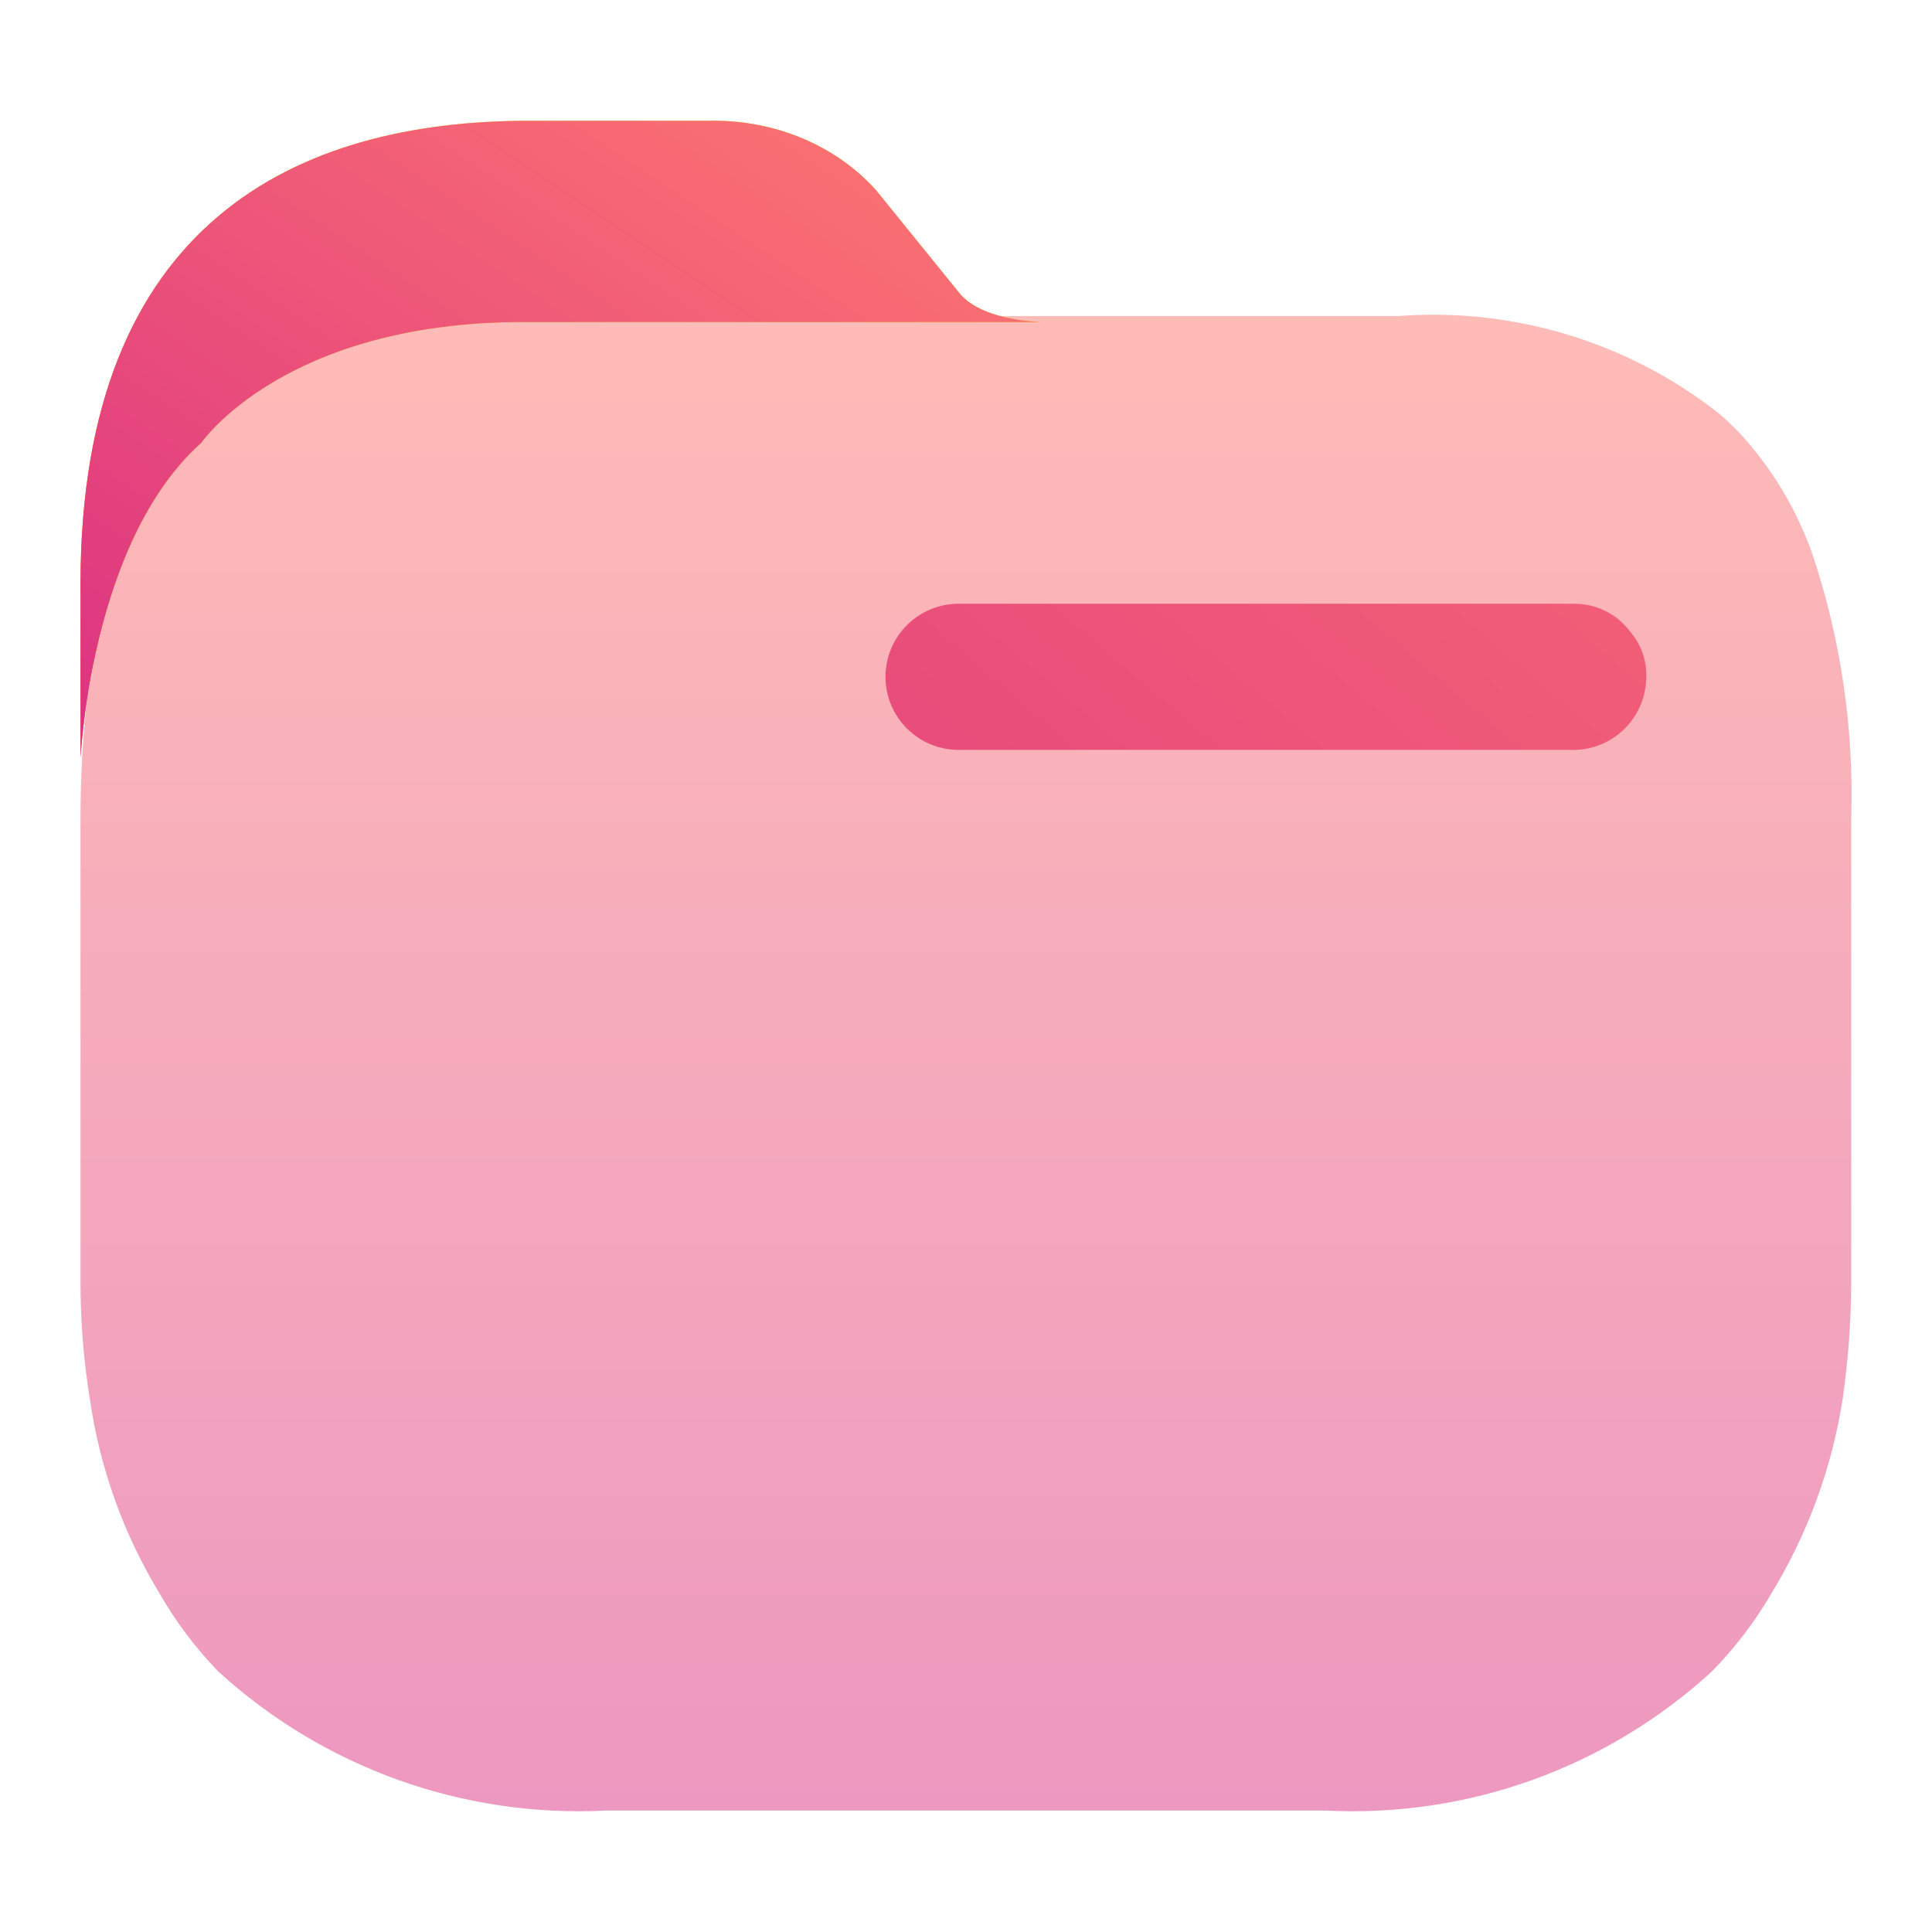 <svg width="48" height="48" viewBox="0 0 48 48" fill="none" xmlns="http://www.w3.org/2000/svg">
<path opacity="0.5" fill-rule="evenodd" clip-rule="evenodd" d="M43.431 10.995C44.135 11.819 44.678 12.765 45.035 13.787C45.736 15.887 46.06 18.095 45.993 20.307V31.864C45.99 32.837 45.918 33.809 45.778 34.773C45.511 36.473 44.913 38.104 44.018 39.575C43.606 40.285 43.107 40.941 42.531 41.527C39.924 43.919 36.463 45.165 32.926 44.983H15.047C11.505 45.163 8.038 43.919 5.423 41.527C4.854 40.94 4.361 40.284 3.956 39.575C3.066 38.105 2.481 36.472 2.235 34.773C2.078 33.811 2 32.838 2 31.864V20.307C2 19.342 2.052 18.378 2.156 17.418C2.179 17.25 2.212 17.084 2.244 16.92C2.299 16.647 2.352 16.379 2.352 16.11C2.551 14.952 2.913 13.828 3.428 12.772C4.954 9.512 8.084 7.853 13.209 7.853H34.726C37.596 7.631 40.446 8.495 42.707 10.273C42.967 10.494 43.209 10.736 43.431 10.995Z" fill="url(#paint0_linear_728_118)"/>
<path d="M38.962 18.631H23.819C22.814 18.631 22 17.818 22 16.815C22 15.813 22.814 15 23.819 15H39.139C39.68 15.006 40.188 15.266 40.508 15.703C40.786 16.027 40.927 16.448 40.899 16.874C40.884 17.359 40.675 17.818 40.318 18.148C39.962 18.478 39.487 18.652 39.002 18.631H38.962Z" fill="url(#paint1_linear_728_118)"/>
<path d="M25.9 8C25.9 8 24.5 8 23.876 7.332L21.765 4.726C20.771 3.616 19.255 2.978 17.661 3.001H13.131C7.4 3.001 2.001 5.5 2 14.511L2.001 18.739C1.991 19.601 2.031 13.652 5 11C5 11 7.06 8 13 8C17.453 8 23 8 23 8C24.5 8 23.9 8 25.9 8Z" fill="url(#paint2_linear_728_118)"/>
<path d="M25.9 8C25.9 8 24.5 8 23.876 7.332L21.765 4.726C20.771 3.616 19.255 2.978 17.661 3.001H13.131C7.4 3.001 2.001 5.5 2 14.511L2.001 18.739C1.991 19.601 2.031 13.652 5 11C5 11 7.06 8 13 8C17.453 8 23 8 23 8C24.5 8 23.9 8 25.9 8Z" fill="url(#paint3_linear_728_118)"/>
<defs>
<linearGradient id="paint0_linear_728_118" x1="24" y1="8" x2="24" y2="45" gradientUnits="userSpaceOnUse">
<stop stop-color="#FE7970"/>
<stop offset="1" stop-color="#DC3282"/>
</linearGradient>
<linearGradient id="paint1_linear_728_118" x1="50.756" y1="-4.105" x2="14.335" y2="38.638" gradientUnits="userSpaceOnUse">
<stop stop-color="#FE7970"/>
<stop offset="1" stop-color="#DC3282"/>
</linearGradient>
<linearGradient id="paint2_linear_728_118" x1="13.95" y1="18.824" x2="13.95" y2="3" gradientUnits="userSpaceOnUse">
<stop stop-color="#FD5900"/>
<stop offset="1" stop-color="#FFDE00"/>
</linearGradient>
<linearGradient id="paint3_linear_728_118" x1="25.829" y1="3.1" x2="11.33" y2="24.818" gradientUnits="userSpaceOnUse">
<stop stop-color="#FE7970"/>
<stop offset="1" stop-color="#DC3282"/>
</linearGradient>
</defs>
</svg>
